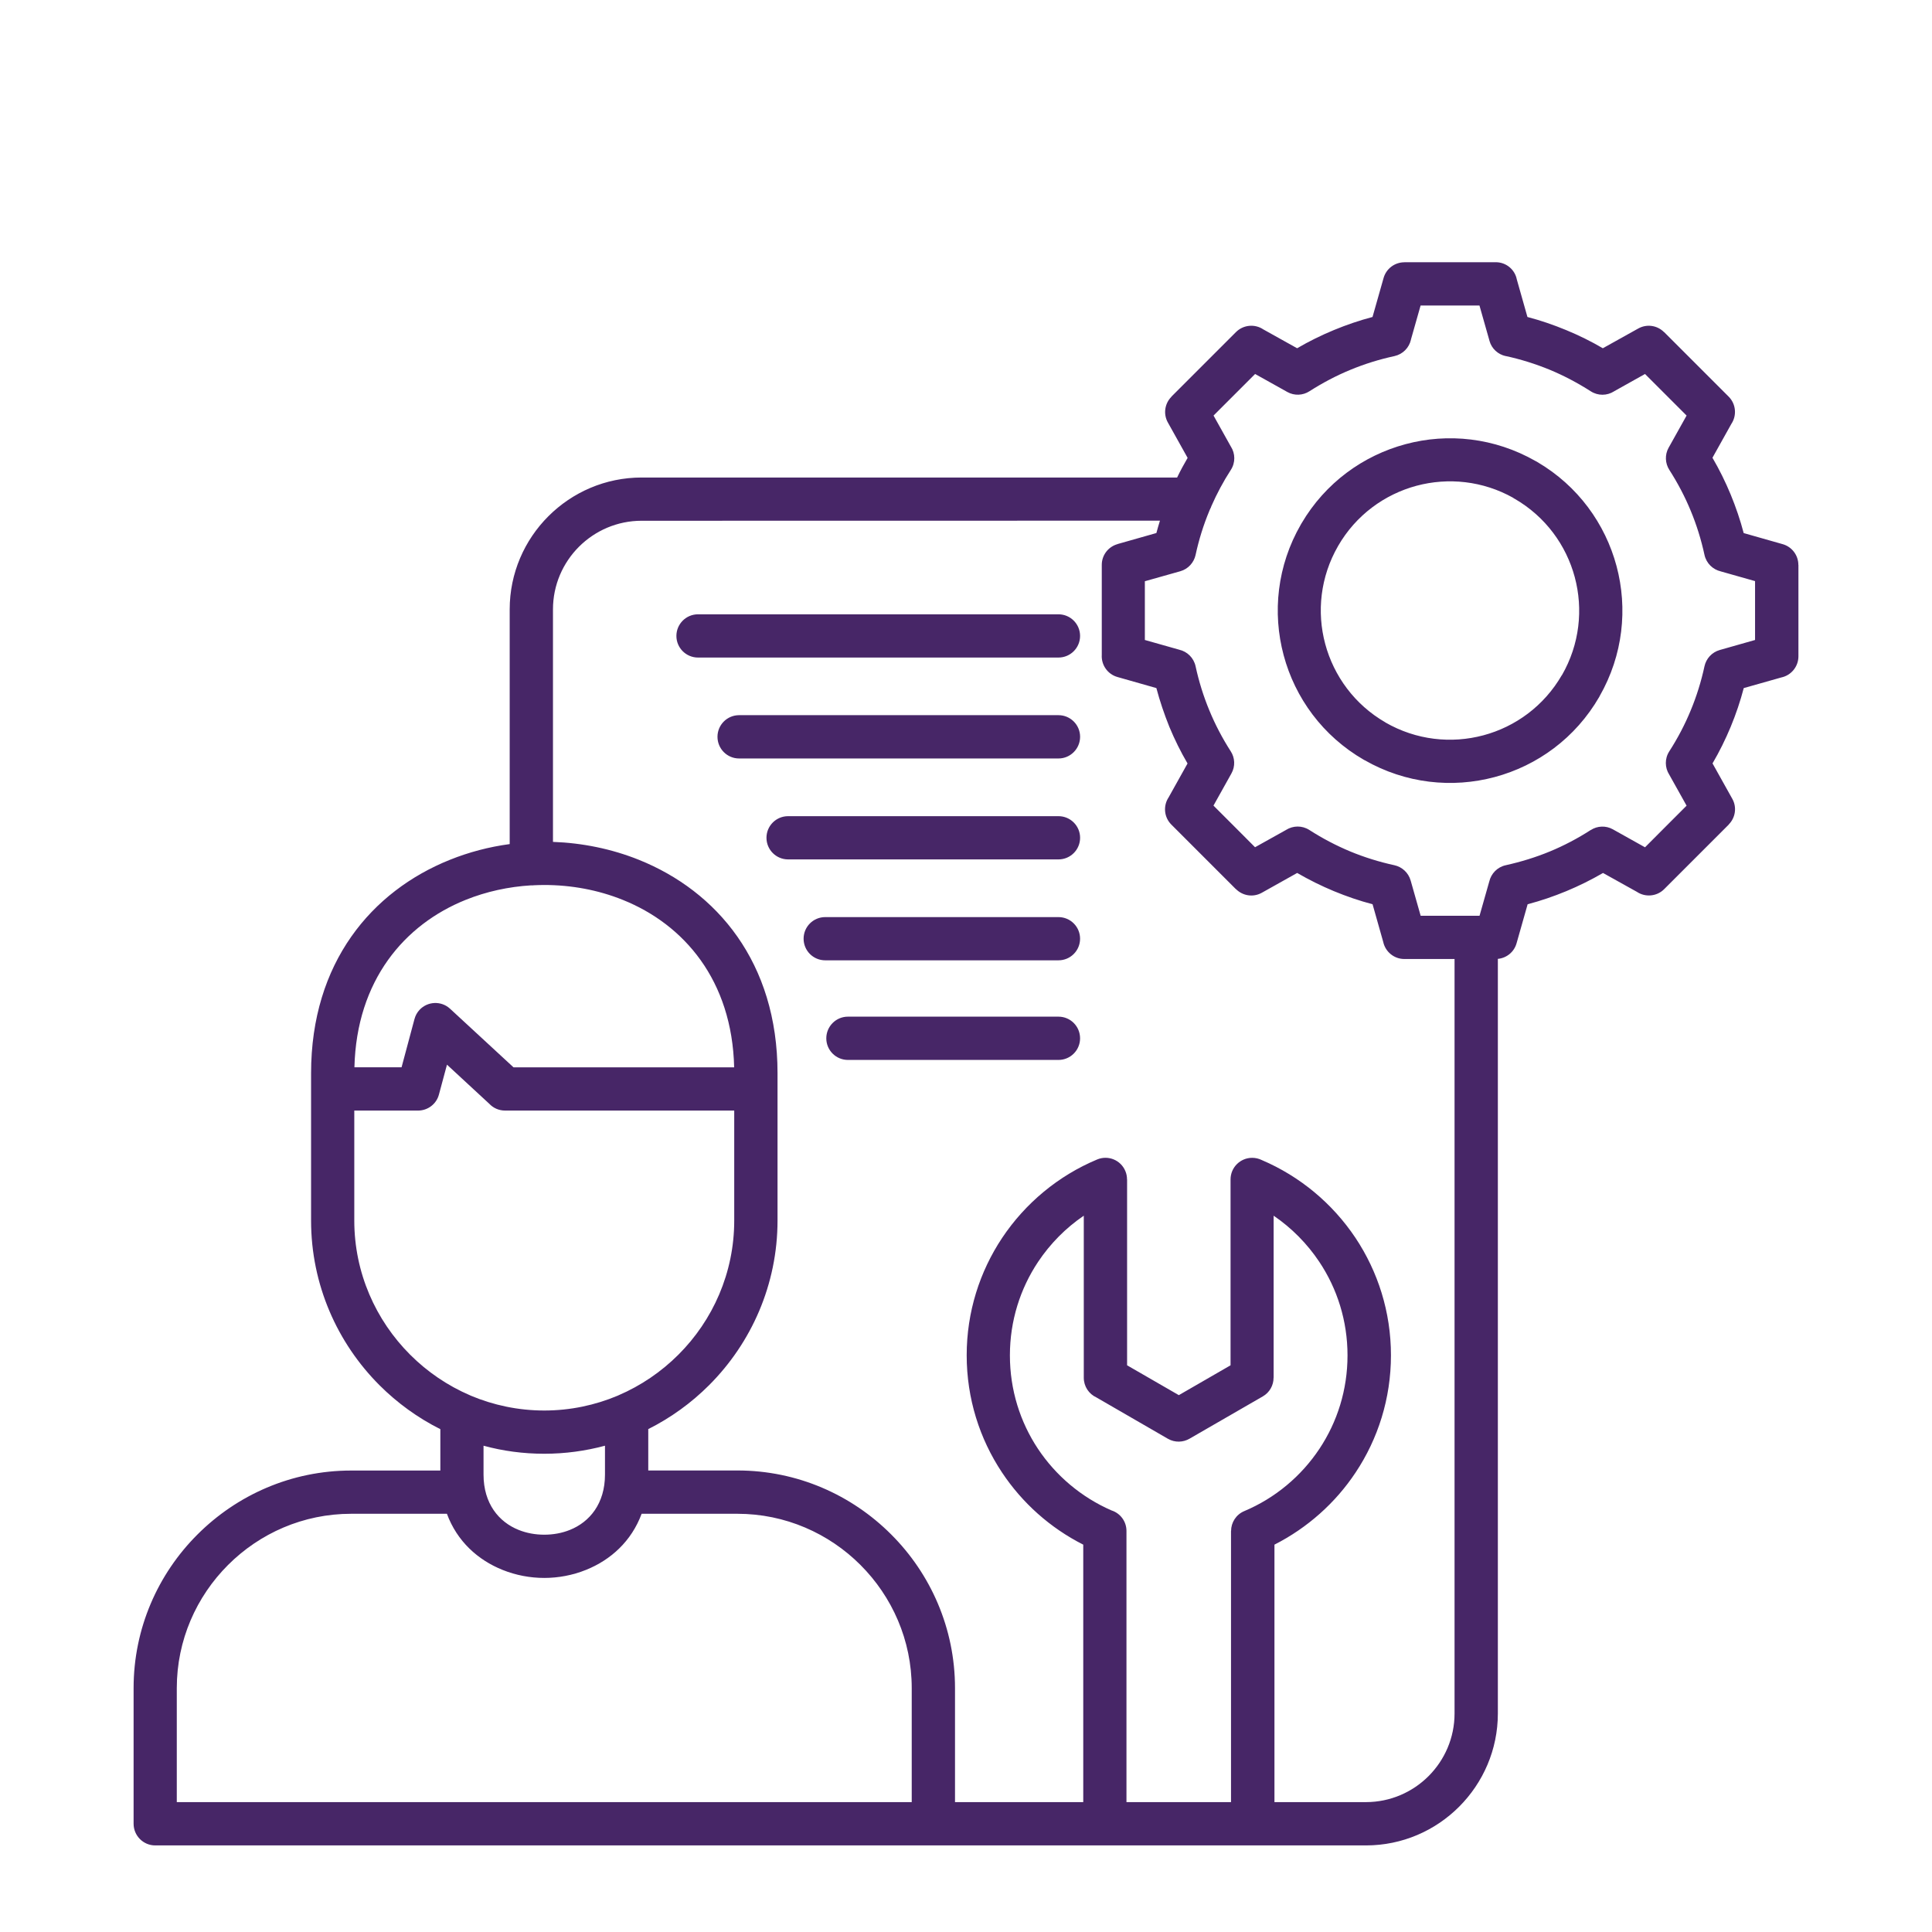 <svg width="87" height="87" viewBox="0 0 87 87" fill="none" xmlns="http://www.w3.org/2000/svg">
<path fill-rule="evenodd" clip-rule="evenodd" d="M31.432 29.61C30.895 29.61 30.459 29.174 30.459 28.637C30.459 28.099 30.895 27.663 31.432 27.663H47.664C48.202 27.663 48.637 28.099 48.637 28.637C48.637 29.174 48.202 29.61 47.664 29.61H31.432ZM53.096 29.255L53.105 29.258C53.461 29.341 53.754 29.619 53.838 30.002C53.986 30.685 54.193 31.352 54.459 31.992C54.718 32.622 55.042 33.24 55.422 33.833C55.611 34.124 55.633 34.507 55.453 34.828L55.426 34.877L54.644 36.277L55.58 37.213L56.516 38.152L57.916 37.371L57.919 37.368C58.228 37.176 58.633 37.164 58.96 37.374C59.556 37.757 60.171 38.078 60.801 38.341C61.441 38.606 62.108 38.813 62.791 38.962C63.131 39.036 63.421 39.292 63.523 39.651L63.538 39.703L63.974 41.239H66.625L67.061 39.703L67.064 39.694C67.147 39.339 67.425 39.045 67.805 38.962C68.488 38.81 69.155 38.606 69.795 38.341C70.425 38.081 71.04 37.757 71.636 37.374V37.377C71.927 37.188 72.31 37.167 72.631 37.346L72.68 37.374L74.077 38.155L75.013 37.216L75.949 36.28L75.167 34.881L75.164 34.877C74.97 34.569 74.957 34.161 75.17 33.833C75.553 33.237 75.875 32.622 76.134 31.992C76.4 31.352 76.607 30.685 76.755 30.002C76.829 29.663 77.083 29.372 77.444 29.27L77.497 29.255L79.032 28.819V26.168L77.497 25.733L77.488 25.73C77.132 25.646 76.839 25.368 76.755 24.988C76.607 24.305 76.4 23.638 76.134 22.998C75.875 22.368 75.55 21.75 75.17 21.157C74.985 20.867 74.96 20.484 75.139 20.162L75.167 20.113L75.949 18.713L74.077 16.841L72.68 17.623L72.677 17.626C72.368 17.82 71.964 17.833 71.633 17.62C71.037 17.24 70.422 16.915 69.792 16.653C69.152 16.39 68.485 16.18 67.802 16.032V16.035C67.462 15.961 67.172 15.707 67.073 15.349L67.058 15.293L66.622 13.758H63.971L63.535 15.293V15.303C63.452 15.658 63.174 15.951 62.794 16.035C62.111 16.183 61.444 16.39 60.804 16.656C60.174 16.915 59.559 17.24 58.963 17.62C58.673 17.808 58.289 17.83 57.968 17.651L57.919 17.623L56.519 16.841L54.647 18.713L55.429 20.113L55.432 20.116C55.626 20.425 55.639 20.83 55.426 21.16C55.086 21.685 54.795 22.232 54.551 22.788C54.536 22.838 54.514 22.887 54.489 22.93L54.459 23.002C54.193 23.641 53.986 24.305 53.838 24.991C53.763 25.331 53.51 25.621 53.152 25.723L53.096 25.739L51.554 26.174V28.819L53.096 29.255ZM52.073 30.985L50.322 30.487C49.871 30.361 49.586 29.937 49.614 29.489V25.436C49.614 24.991 49.914 24.617 50.322 24.503V24.5L52.073 24.003C52.123 23.817 52.175 23.632 52.234 23.446L28.893 23.45C27.793 23.45 26.795 23.898 26.072 24.62C25.349 25.343 24.901 26.341 24.901 27.441V37.911C26.224 37.958 27.543 38.226 28.769 38.718C32.273 40.126 35.013 43.333 35.013 48.329V54.959C35.013 57.847 33.833 60.474 31.93 62.377C31.133 63.174 30.209 63.844 29.192 64.354V66.217H33.209C35.906 66.217 38.356 67.32 40.129 69.096C41.906 70.87 43.005 73.323 43.005 76.017V81.151H48.78V69.557C47.294 68.806 46.033 67.681 45.119 66.303C44.115 64.793 43.531 62.979 43.531 61.03C43.531 59.077 44.118 57.261 45.128 55.743C46.169 54.183 47.655 52.944 49.407 52.212C49.904 52.005 50.473 52.24 50.677 52.737C50.729 52.858 50.751 52.988 50.751 53.111H50.754V61.481L53.084 62.825L55.413 61.481V53.111C55.413 52.574 55.849 52.138 56.386 52.138C56.544 52.138 56.689 52.175 56.822 52.24C58.546 52.975 60.01 54.202 61.039 55.743C62.049 57.261 62.636 59.077 62.636 61.03C62.636 62.979 62.052 64.793 61.048 66.303C60.137 67.678 58.873 68.803 57.39 69.557V81.151H61.508C62.608 81.151 63.606 80.703 64.329 79.981C65.052 79.257 65.5 78.26 65.5 77.16V43.185H63.239C62.772 43.185 62.38 42.854 62.287 42.412L61.808 40.719C61.221 40.565 60.64 40.367 60.066 40.129C59.5 39.894 58.947 39.62 58.413 39.31L56.819 40.203C56.429 40.42 55.96 40.339 55.66 40.04L55.657 40.043L52.747 37.132C52.413 36.799 52.373 36.283 52.626 35.903L53.476 34.38C53.164 33.848 52.892 33.295 52.657 32.73C52.425 32.152 52.228 31.572 52.073 30.985ZM53.007 21.503H28.893C27.256 21.503 25.77 22.171 24.695 23.246C23.619 24.321 22.952 25.807 22.952 27.441V38.01C22.028 38.134 21.117 38.372 20.252 38.721C16.748 40.13 14.008 43.337 14.008 48.332V54.962C14.008 57.851 15.188 60.477 17.091 62.38C17.889 63.177 18.812 63.847 19.829 64.357V66.22H15.812C13.118 66.22 10.668 67.323 8.892 69.1C7.115 70.873 6.016 73.323 6.016 76.017V82.125C6.016 82.662 6.451 83.101 6.989 83.101H61.509C63.147 83.101 64.633 82.434 65.708 81.356C66.783 80.28 67.45 78.794 67.45 77.16V43.179C67.84 43.142 68.183 42.873 68.294 42.471L68.791 40.719C69.378 40.565 69.959 40.367 70.534 40.129C71.099 39.895 71.652 39.62 72.186 39.311L73.71 40.16C74.087 40.413 74.606 40.373 74.939 40.04L77.85 37.129L77.847 37.126C78.146 36.827 78.223 36.354 78.007 35.971L77.117 34.377C77.429 33.845 77.701 33.292 77.936 32.727C78.174 32.152 78.369 31.572 78.523 30.985L80.216 30.506C80.655 30.413 80.985 30.021 80.985 29.554V25.439H80.982C80.982 25.013 80.701 24.623 80.272 24.503L78.52 24.005C78.366 23.418 78.168 22.837 77.933 22.266C77.698 21.698 77.426 21.148 77.114 20.613L77.964 19.09C78.217 18.713 78.177 18.194 77.843 17.86L74.933 14.95L74.93 14.953C74.63 14.653 74.161 14.576 73.772 14.793L72.177 15.682C71.646 15.37 71.093 15.098 70.525 14.864C69.95 14.626 69.369 14.428 68.782 14.274L68.303 12.581C68.217 12.139 67.824 11.808 67.358 11.808H63.239V11.811C62.813 11.811 62.424 12.092 62.303 12.522L61.806 14.274C61.219 14.428 60.638 14.626 60.063 14.864C59.498 15.098 58.945 15.37 58.411 15.682L56.888 14.833C56.511 14.579 55.992 14.62 55.658 14.953L52.748 17.863L52.751 17.867C52.451 18.166 52.374 18.639 52.59 19.025L53.48 20.619C53.313 20.904 53.152 21.2 53.007 21.503L53.007 21.503ZM68.151 22.427L68.172 22.443L68.203 22.458C69.594 23.261 70.527 24.553 70.913 25.989C71.299 27.429 71.135 29.014 70.335 30.404L70.332 30.401C69.529 31.791 68.237 32.727 66.801 33.111C65.361 33.497 63.776 33.333 62.386 32.533V32.53C60.996 31.727 60.063 30.435 59.676 28.998C59.29 27.562 59.454 25.977 60.254 24.59L60.257 24.584C61.06 23.193 62.352 22.26 63.788 21.874C65.21 21.494 66.773 21.649 68.148 22.421L68.151 22.427ZM69.232 20.805V20.808C71.058 21.88 72.285 23.589 72.794 25.489C73.304 27.395 73.091 29.496 72.034 31.346L72.019 31.377C70.947 33.234 69.226 34.479 67.307 34.992C65.401 35.502 63.3 35.289 61.45 34.232L61.419 34.217C59.562 33.145 58.317 31.424 57.804 29.505C57.291 27.59 57.508 25.473 58.58 23.617L58.611 23.564C59.683 21.738 61.391 20.512 63.291 20.002C65.197 19.489 67.298 19.705 69.149 20.762L69.18 20.777L69.217 20.799L69.232 20.805ZM24.039 39.864C24.193 39.858 24.351 39.852 24.508 39.852C25.726 39.852 26.934 40.075 28.046 40.523C30.802 41.629 32.968 44.143 33.06 48.064H23.125L20.264 45.422C19.868 45.058 19.254 45.086 18.889 45.478C18.778 45.599 18.704 45.738 18.666 45.886V45.883L18.083 48.061H15.96C16.056 44.14 18.219 41.626 20.974 40.52C21.904 40.146 22.905 39.929 23.919 39.868H23.925C23.965 39.871 24.002 39.871 24.039 39.864ZM50.726 81.152V68.94C50.726 68.507 50.444 68.14 50.052 68.016C48.699 67.426 47.547 66.456 46.737 65.236C45.94 64.034 45.477 62.591 45.477 61.034C45.477 59.477 45.943 58.028 46.746 56.823C47.293 56.004 47.991 55.297 48.804 54.744V62.041C48.804 62.437 49.036 62.773 49.373 62.928L52.595 64.791C52.91 64.97 53.284 64.954 53.574 64.781L56.864 62.882C57.177 62.702 57.35 62.378 57.35 62.041H57.353V54.744C58.165 55.297 58.864 56.004 59.41 56.823C60.214 58.028 60.68 59.477 60.68 61.034C60.68 62.591 60.217 64.034 59.419 65.236C58.595 66.478 57.418 67.463 56.03 68.047C55.66 68.202 55.437 68.563 55.437 68.94H55.434V81.152L50.726 81.152ZM20.125 68.167C20.582 69.406 21.521 70.249 22.63 70.694C23.23 70.935 23.872 71.056 24.509 71.056C25.145 71.056 25.788 70.935 26.387 70.694C27.496 70.249 28.435 69.406 28.893 68.167H33.206C35.365 68.167 37.327 69.051 38.748 70.472C40.172 71.896 41.056 73.858 41.056 76.018V81.152H7.961V76.018C7.961 73.858 8.845 71.896 10.269 70.472C11.693 69.048 13.655 68.167 15.812 68.167H20.125ZM21.172 62.835C20.155 62.399 19.241 61.775 18.469 61.003C16.918 59.452 15.954 57.314 15.954 54.963V50.01H18.827C19.256 50.01 19.652 49.723 19.766 49.287L20.128 47.943L22.04 49.711C22.216 49.896 22.466 50.01 22.744 50.01H33.063V54.963C33.063 57.314 32.103 59.452 30.549 61.003C29.776 61.775 28.862 62.399 27.845 62.835L27.82 62.847C26.801 63.276 25.68 63.517 24.509 63.517C23.338 63.517 22.216 63.276 21.197 62.847C21.187 62.841 21.181 62.838 21.172 62.835ZM21.774 65.102C22.646 65.34 23.563 65.464 24.509 65.464C25.454 65.464 26.368 65.337 27.243 65.102V66.403C27.243 67.707 26.551 68.538 25.664 68.893C25.306 69.038 24.91 69.109 24.509 69.109C24.107 69.109 23.712 69.038 23.353 68.893C22.466 68.538 21.774 67.71 21.774 66.403V65.102ZM38.183 47.73C37.645 47.73 37.209 47.294 37.209 46.757C37.209 46.219 37.645 45.781 38.183 45.781H47.664C48.202 45.781 48.637 46.216 48.637 46.757C48.637 47.294 48.202 47.73 47.664 47.73H38.183ZM37.16 43.244C36.622 43.244 36.187 42.809 36.187 42.271C36.187 41.733 36.622 41.298 37.16 41.298H47.664C48.202 41.298 48.637 41.733 48.637 42.271C48.637 42.809 48.202 43.244 47.664 43.244H37.16ZM35.489 38.7C34.951 38.7 34.515 38.264 34.515 37.726C34.515 37.189 34.951 36.753 35.489 36.753H47.664C48.202 36.753 48.638 37.189 48.638 37.726C48.638 38.264 48.202 38.7 47.664 38.7H35.489ZM33.283 34.155C32.745 34.155 32.309 33.719 32.309 33.178C32.309 32.641 32.745 32.205 33.283 32.205H47.664C48.202 32.205 48.638 32.641 48.638 33.178C48.638 33.716 48.202 34.155 47.664 34.155H33.283Z" fill="#472667"/>
</svg>
